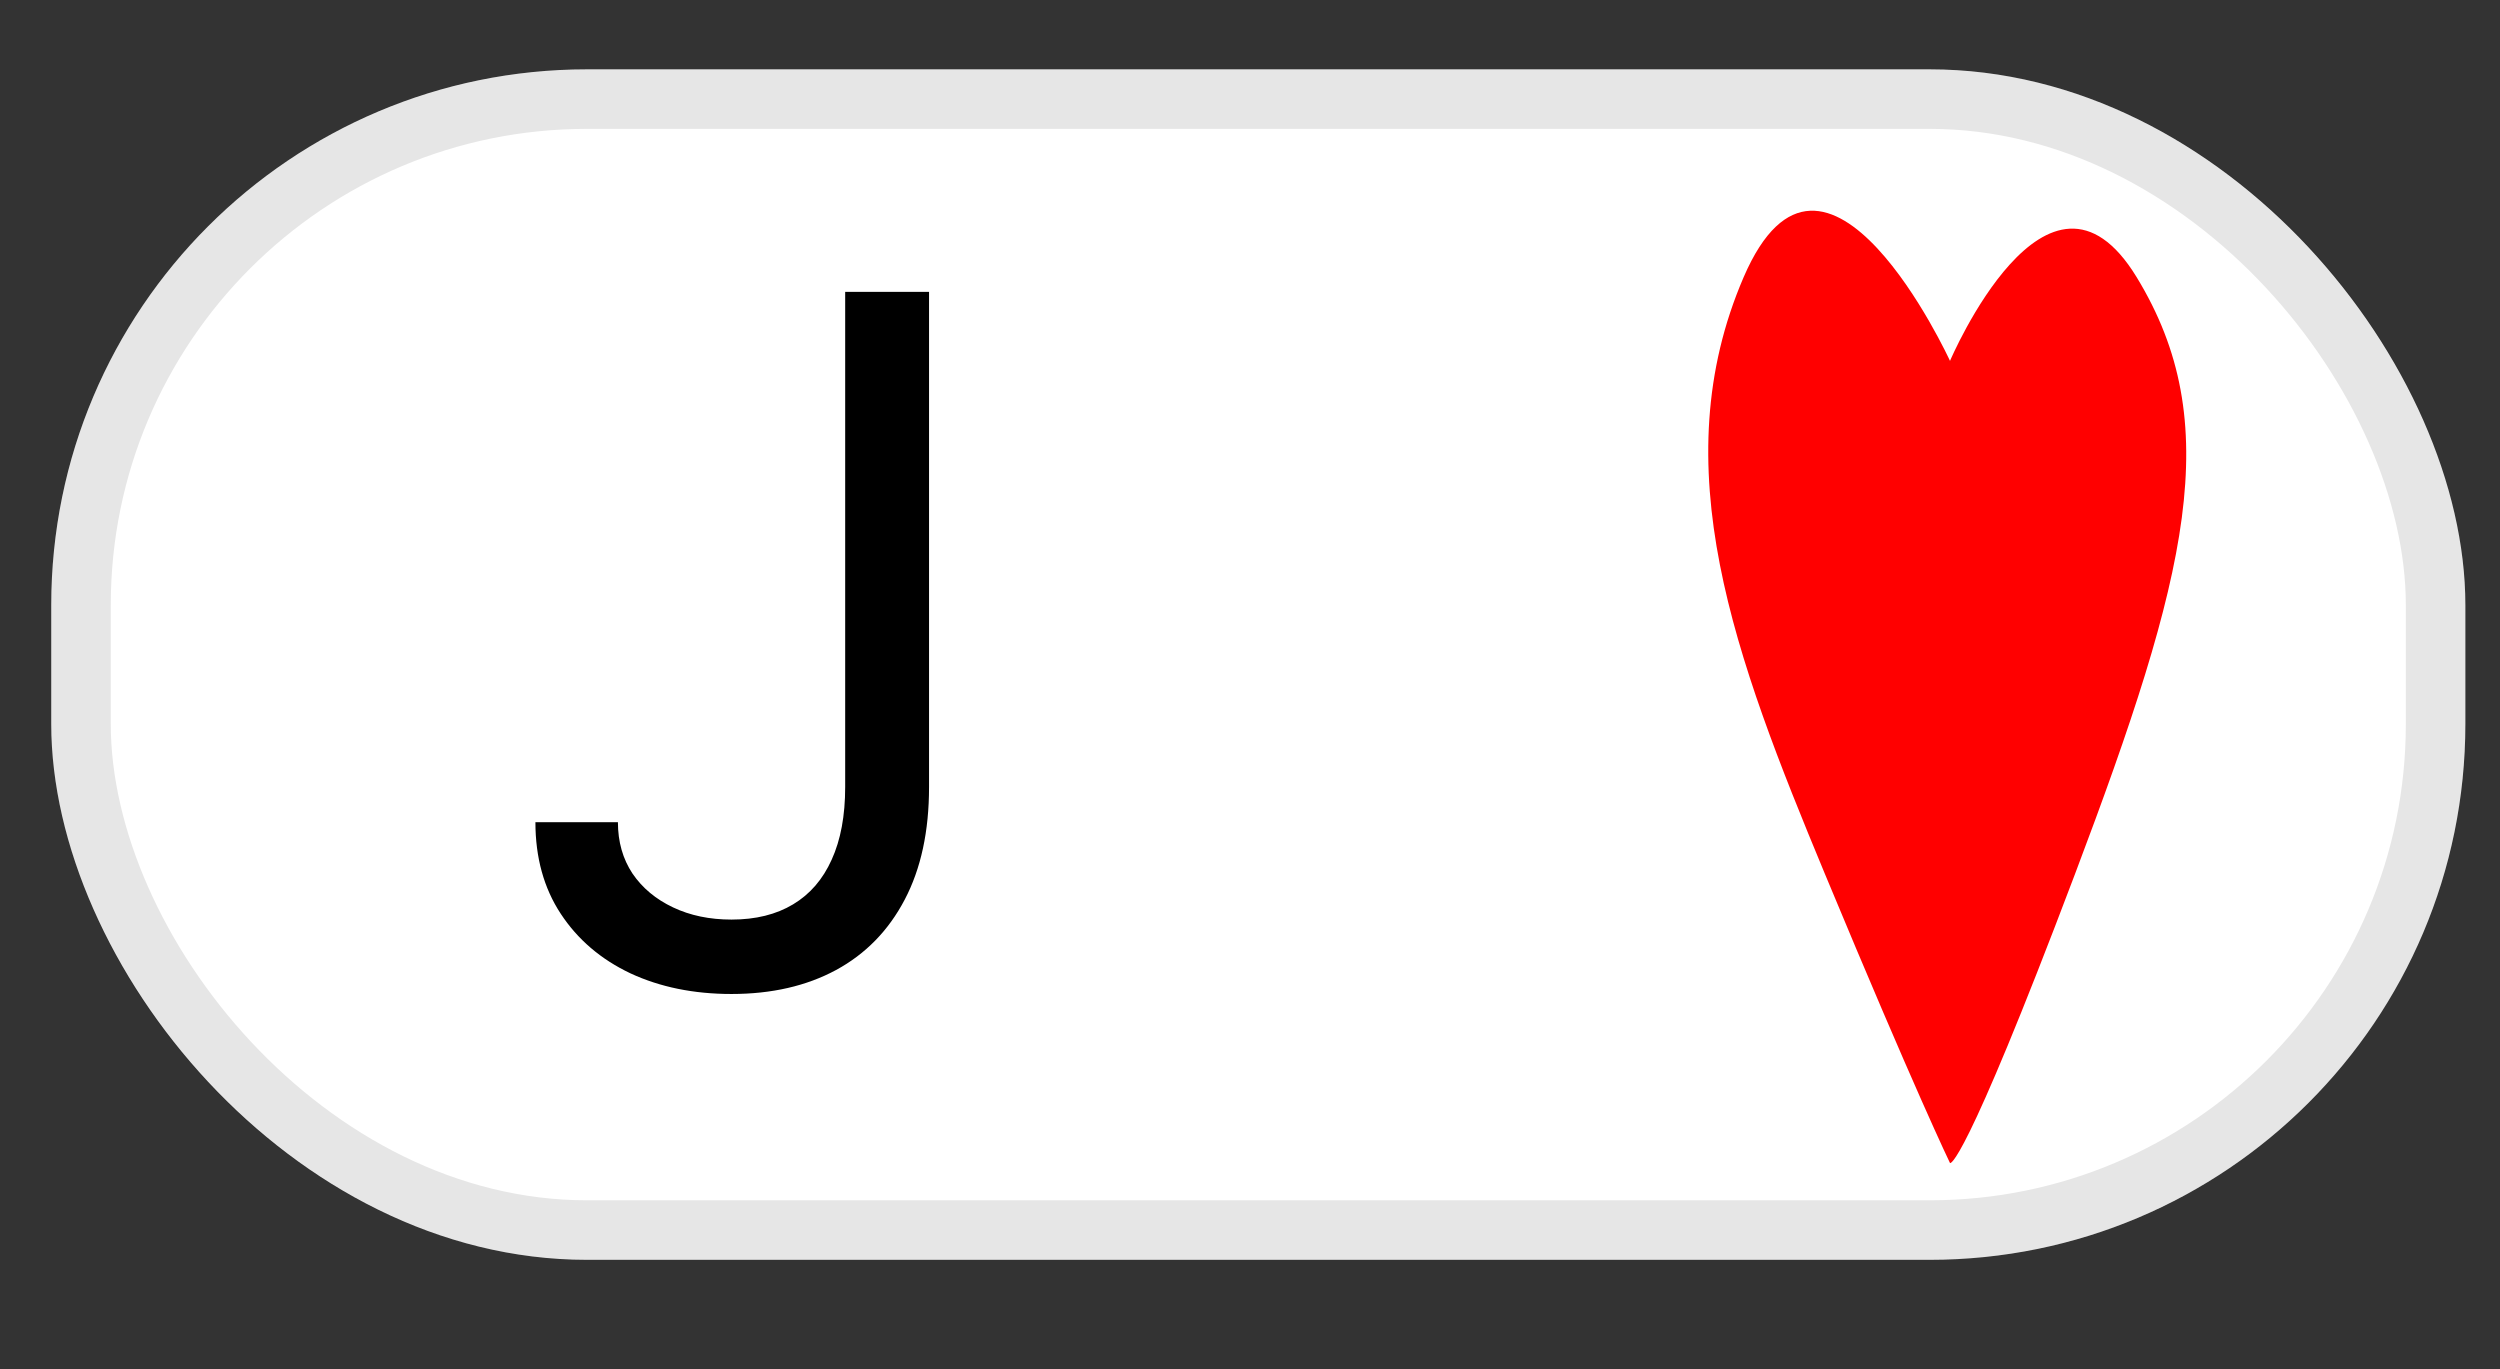 <svg width="42" height="23" viewBox="0 0 42 23" fill="none" xmlns="http://www.w3.org/2000/svg">
<rect x="0" y="0" width="42" height="23" fill="#333333" stroke="none"/>
<rect x="0.861" y="1.165" width="40.557" height="20" rx="9" fill="white"/>
<rect x="1.361" y="1.665" width="39.557" height="19" rx="8.5" stroke="black" stroke-opacity="0.1"/>
<path d="M14.199 4.903H15.608V13.222C15.608 13.964 15.472 14.595 15.199 15.114C14.927 15.633 14.542 16.027 14.046 16.296C13.55 16.564 12.964 16.699 12.29 16.699C11.654 16.699 11.088 16.583 10.591 16.352C10.095 16.117 9.705 15.784 9.421 15.352C9.137 14.921 8.995 14.407 8.995 13.813H10.381C10.381 14.142 10.463 14.43 10.626 14.676C10.792 14.919 11.019 15.108 11.307 15.244C11.595 15.381 11.923 15.449 12.29 15.449C12.695 15.449 13.04 15.364 13.324 15.193C13.608 15.023 13.824 14.773 13.972 14.443C14.124 14.11 14.199 13.703 14.199 13.222V4.903Z" fill="black"/>
<path d="M32.76 19.539C32.76 19.539 32.177 18.335 30.658 14.681C29.139 11.026 27.928 7.824 29.293 4.657C30.659 1.49 32.76 6.063 32.76 6.063C32.76 6.063 34.401 2.204 35.896 4.657C37.392 7.111 36.767 9.639 34.861 14.681C32.955 19.722 32.76 19.539 32.76 19.539Z" fill="#FF0000"/>
</svg>
